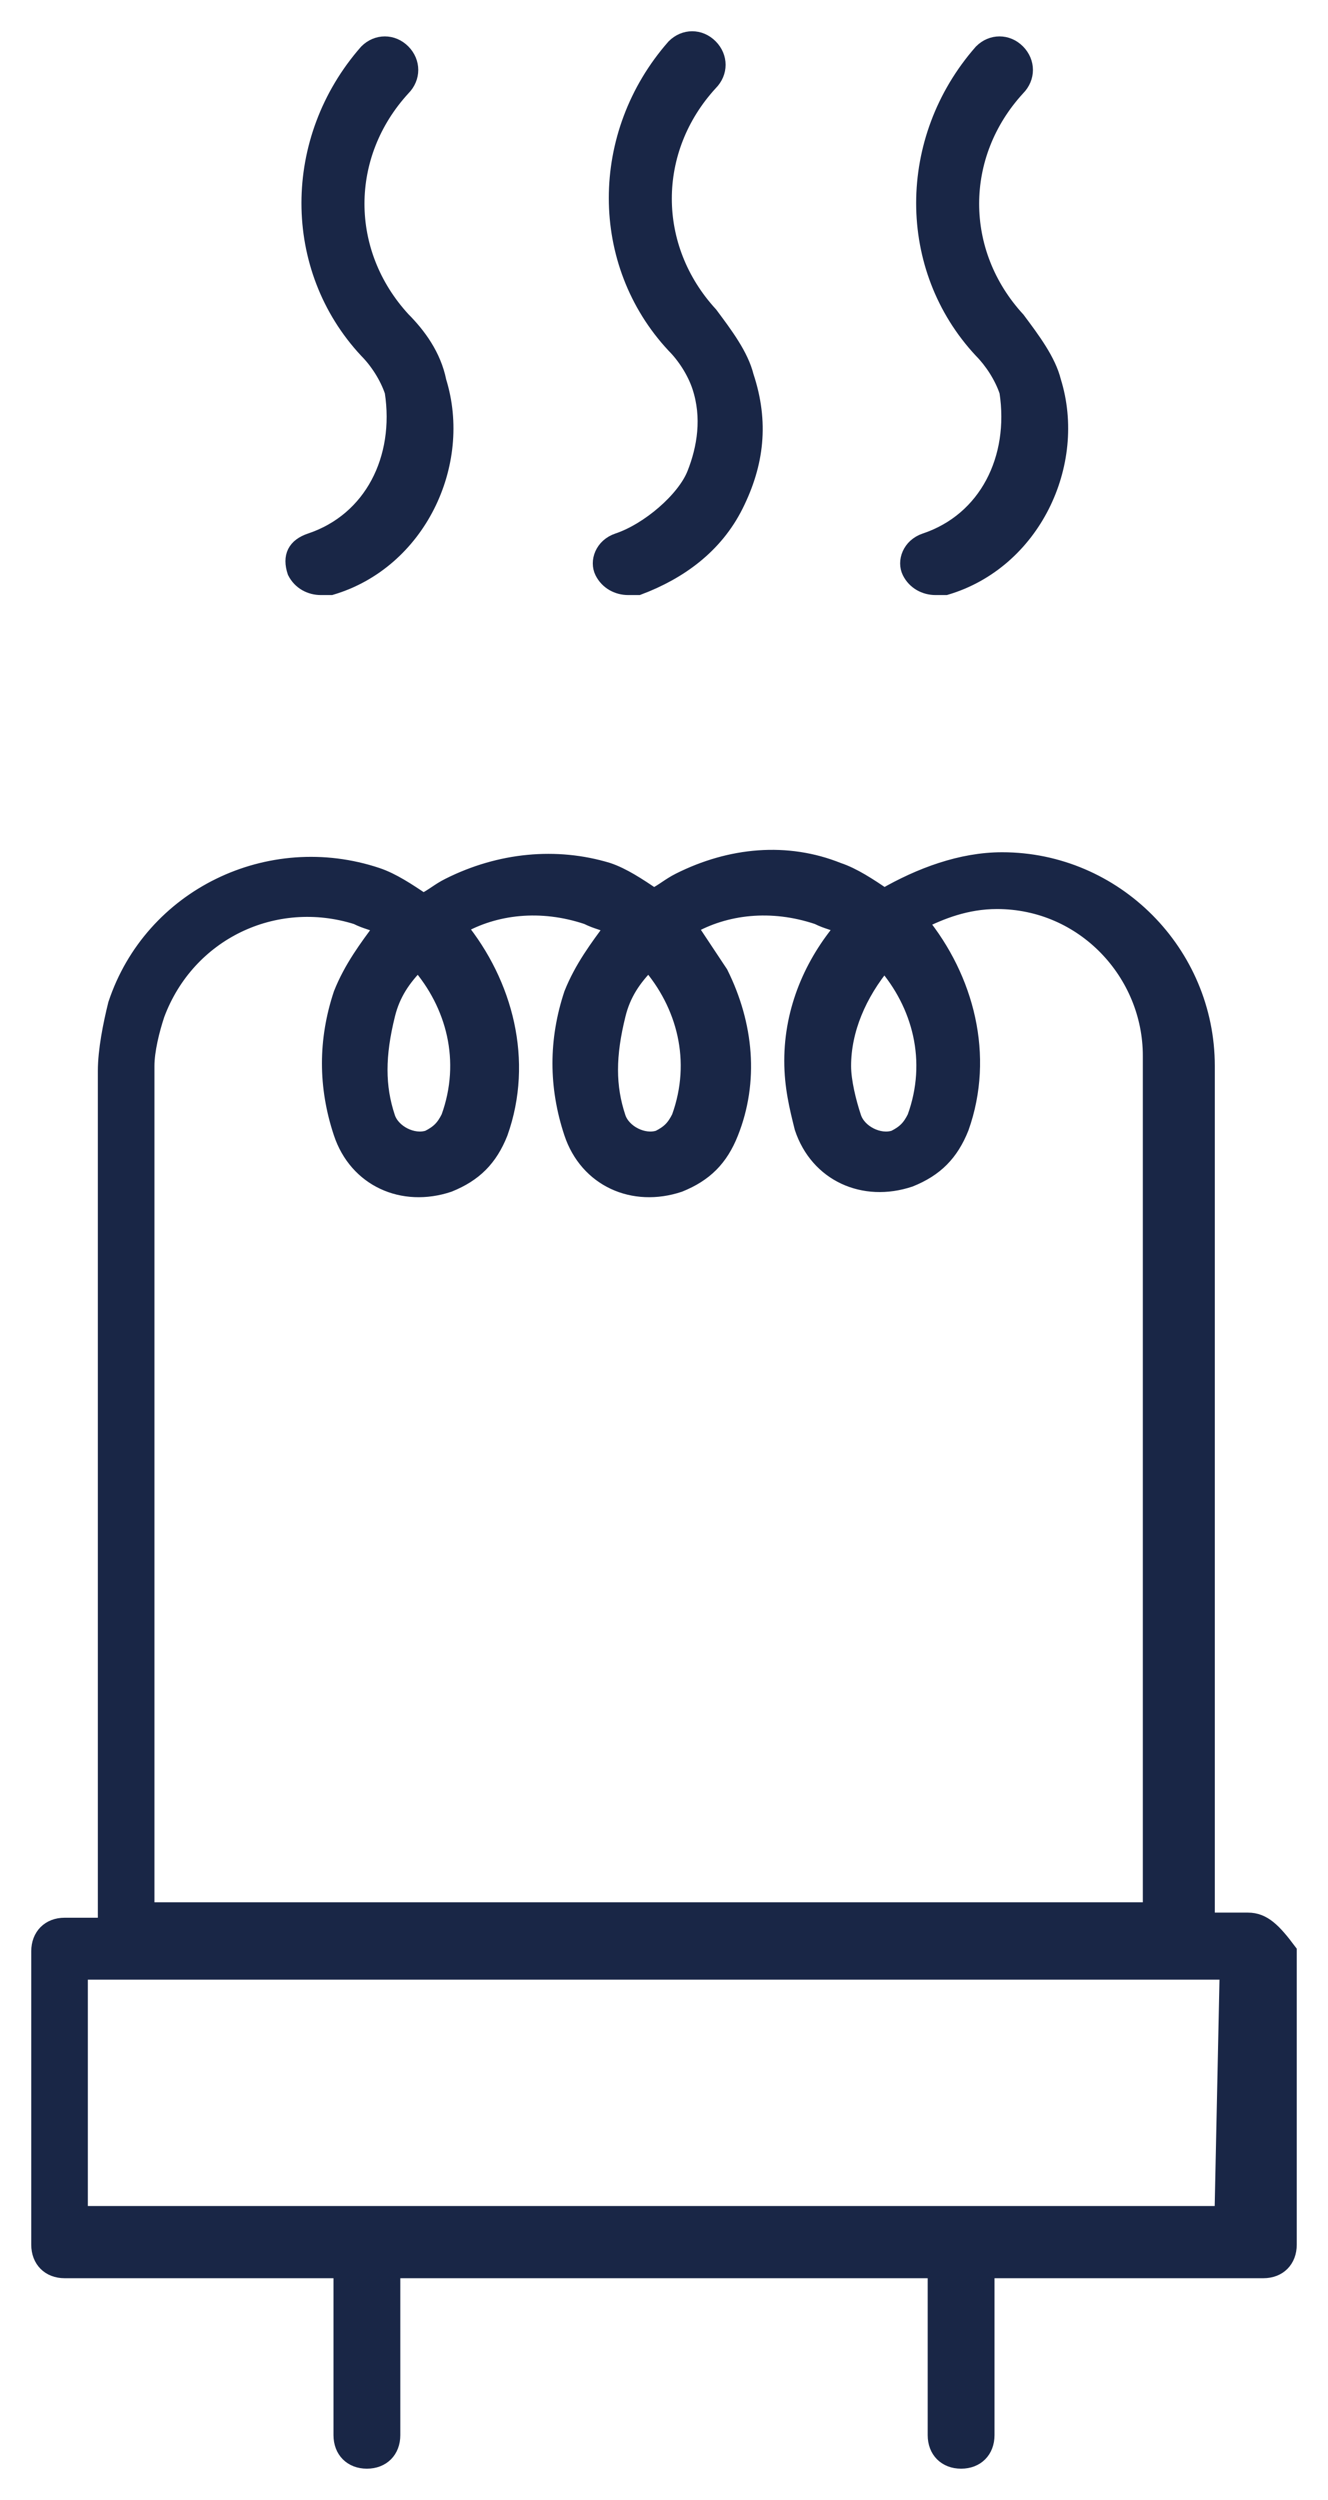 <svg width="34" height="64" viewBox="0 0 34 64" fill="none" xmlns="http://www.w3.org/2000/svg">
<mask id="path-1-outside-1_1_1260" maskUnits="userSpaceOnUse" x="0" y="0" width="34" height="64" fill="black">
<rect fill="white" width="34" height="64"/>
<path d="M31.951 49.164H30.902V27.289C30.902 24.39 28.541 22.018 25.656 22.018C24.607 22.018 23.557 22.413 22.639 22.941C22.246 22.677 21.852 22.413 21.459 22.282C20.148 21.755 18.705 21.886 17.393 22.545C17.131 22.677 17 22.809 16.738 22.941C16.344 22.677 15.951 22.413 15.557 22.282C14.246 21.886 12.803 22.018 11.492 22.677C11.229 22.809 11.098 22.941 10.836 23.072C10.443 22.809 10.049 22.545 9.656 22.413C6.902 21.491 3.885 22.941 2.967 25.708C2.836 26.235 2.705 26.894 2.705 27.421V49.295H1.656C1.262 49.295 1 49.559 1 49.954V57.465C1 57.861 1.262 58.124 1.656 58.124H8.738V62.341C8.738 62.736 9 63 9.393 63C9.787 63 10.049 62.736 10.049 62.341V58.124H23.951V62.341C23.951 62.736 24.213 63 24.607 63C25 63 25.262 62.736 25.262 62.341V58.124H32.344C32.738 58.124 33 57.861 33 57.465V49.954C32.607 49.427 32.344 49.164 31.951 49.164ZM22.639 24.654C23.557 25.708 23.951 27.157 23.426 28.607C23.295 28.87 23.164 29.002 22.902 29.134C22.508 29.266 21.984 29.002 21.852 28.607C21.721 28.212 21.59 27.684 21.59 27.289C21.59 26.367 21.984 25.444 22.639 24.654ZM15.82 25.971C15.951 25.444 16.213 25.049 16.607 24.654C17.525 25.708 17.918 27.157 17.393 28.607C17.262 28.87 17.131 29.002 16.869 29.134C16.475 29.266 15.951 29.002 15.82 28.607C15.557 27.816 15.557 27.026 15.82 25.971ZM9.918 25.971C10.049 25.444 10.312 25.049 10.705 24.654C11.623 25.708 12.016 27.157 11.492 28.607C11.361 28.87 11.229 29.002 10.967 29.134C10.574 29.266 10.049 29.002 9.918 28.607C9.656 27.816 9.656 27.026 9.918 25.971ZM3.754 27.289C3.754 26.894 3.885 26.367 4.016 25.971C4.803 23.863 7.033 22.809 9.131 23.468C9.393 23.599 9.525 23.599 9.787 23.731C9.393 24.258 9 24.785 8.738 25.444C8.344 26.63 8.344 27.816 8.738 29.002C9.131 30.188 10.312 30.715 11.492 30.32C12.148 30.056 12.541 29.661 12.803 29.002C13.459 27.157 12.934 25.181 11.754 23.731C12.672 23.204 13.852 23.072 15.033 23.468C15.295 23.599 15.426 23.599 15.688 23.731C15.295 24.258 14.902 24.785 14.639 25.444C14.246 26.63 14.246 27.816 14.639 29.002C15.033 30.188 16.213 30.715 17.393 30.32C18.049 30.056 18.443 29.661 18.705 29.002C19.23 27.684 19.098 26.235 18.443 24.917C18.18 24.522 17.918 24.127 17.656 23.731C18.574 23.204 19.754 23.072 20.934 23.468C21.197 23.599 21.328 23.599 21.59 23.731C20.803 24.654 20.279 25.84 20.279 27.157C20.279 27.816 20.41 28.343 20.541 28.87C20.934 30.056 22.115 30.583 23.295 30.188C23.951 29.925 24.344 29.529 24.607 28.87C25.262 27.026 24.738 25.049 23.557 23.599C24.082 23.336 24.738 23.072 25.525 23.072C27.754 23.072 29.459 24.917 29.459 27.026V48.9H3.754V27.289ZM31.295 56.675H2.049V50.481H31.426L31.295 56.675Z"/>
<path d="M15.82 13.848C15.426 13.98 15.295 14.375 15.426 14.639C15.557 14.902 15.82 15.034 16.082 15.034C16.213 15.034 16.213 15.034 16.344 15.034C17.393 14.639 18.311 13.98 18.836 12.926C19.361 11.871 19.492 10.817 19.098 9.631C18.967 9.104 18.574 8.577 18.18 8.05C16.607 6.337 16.607 3.833 18.18 2.12C18.443 1.857 18.443 1.461 18.18 1.198C17.918 0.934 17.525 0.934 17.262 1.198C15.295 3.438 15.295 6.732 17.262 8.841C17.525 9.104 17.787 9.499 17.918 9.895C18.18 10.685 18.049 11.476 17.787 12.135C17.525 12.794 16.607 13.585 15.82 13.848Z"/>
<path d="M23.689 13.848C23.295 13.98 23.164 14.375 23.295 14.639C23.426 14.902 23.689 15.034 23.951 15.034C24.082 15.034 24.082 15.034 24.213 15.034C26.443 14.375 27.623 11.871 26.967 9.763C26.836 9.236 26.443 8.709 26.049 8.182C24.475 6.469 24.475 3.965 26.049 2.252C26.311 1.988 26.311 1.593 26.049 1.329C25.787 1.066 25.393 1.066 25.131 1.329C23.164 3.57 23.164 6.864 25.131 8.972C25.393 9.236 25.656 9.631 25.787 10.027C26.049 11.74 25.262 13.321 23.689 13.848Z"/>
<path d="M7.951 13.848C7.557 13.98 7.426 14.243 7.557 14.639C7.689 14.902 7.951 15.034 8.213 15.034C8.344 15.034 8.344 15.034 8.475 15.034C10.705 14.375 11.885 11.871 11.229 9.763C11.098 9.104 10.705 8.577 10.312 8.182C8.738 6.469 8.738 3.965 10.312 2.252C10.574 1.988 10.574 1.593 10.312 1.329C10.049 1.066 9.656 1.066 9.393 1.329C7.426 3.57 7.426 6.864 9.393 8.972C9.656 9.236 9.918 9.631 10.049 10.027C10.312 11.74 9.525 13.321 7.951 13.848Z"/>
</mask>
<path d="M31.951 49.164H30.902V27.289C30.902 24.39 28.541 22.018 25.656 22.018C24.607 22.018 23.557 22.413 22.639 22.941C22.246 22.677 21.852 22.413 21.459 22.282C20.148 21.755 18.705 21.886 17.393 22.545C17.131 22.677 17 22.809 16.738 22.941C16.344 22.677 15.951 22.413 15.557 22.282C14.246 21.886 12.803 22.018 11.492 22.677C11.229 22.809 11.098 22.941 10.836 23.072C10.443 22.809 10.049 22.545 9.656 22.413C6.902 21.491 3.885 22.941 2.967 25.708C2.836 26.235 2.705 26.894 2.705 27.421V49.295H1.656C1.262 49.295 1 49.559 1 49.954V57.465C1 57.861 1.262 58.124 1.656 58.124H8.738V62.341C8.738 62.736 9 63 9.393 63C9.787 63 10.049 62.736 10.049 62.341V58.124H23.951V62.341C23.951 62.736 24.213 63 24.607 63C25 63 25.262 62.736 25.262 62.341V58.124H32.344C32.738 58.124 33 57.861 33 57.465V49.954C32.607 49.427 32.344 49.164 31.951 49.164ZM22.639 24.654C23.557 25.708 23.951 27.157 23.426 28.607C23.295 28.87 23.164 29.002 22.902 29.134C22.508 29.266 21.984 29.002 21.852 28.607C21.721 28.212 21.59 27.684 21.59 27.289C21.59 26.367 21.984 25.444 22.639 24.654ZM15.82 25.971C15.951 25.444 16.213 25.049 16.607 24.654C17.525 25.708 17.918 27.157 17.393 28.607C17.262 28.87 17.131 29.002 16.869 29.134C16.475 29.266 15.951 29.002 15.82 28.607C15.557 27.816 15.557 27.026 15.82 25.971ZM9.918 25.971C10.049 25.444 10.312 25.049 10.705 24.654C11.623 25.708 12.016 27.157 11.492 28.607C11.361 28.87 11.229 29.002 10.967 29.134C10.574 29.266 10.049 29.002 9.918 28.607C9.656 27.816 9.656 27.026 9.918 25.971ZM3.754 27.289C3.754 26.894 3.885 26.367 4.016 25.971C4.803 23.863 7.033 22.809 9.131 23.468C9.393 23.599 9.525 23.599 9.787 23.731C9.393 24.258 9 24.785 8.738 25.444C8.344 26.63 8.344 27.816 8.738 29.002C9.131 30.188 10.312 30.715 11.492 30.32C12.148 30.056 12.541 29.661 12.803 29.002C13.459 27.157 12.934 25.181 11.754 23.731C12.672 23.204 13.852 23.072 15.033 23.468C15.295 23.599 15.426 23.599 15.688 23.731C15.295 24.258 14.902 24.785 14.639 25.444C14.246 26.63 14.246 27.816 14.639 29.002C15.033 30.188 16.213 30.715 17.393 30.32C18.049 30.056 18.443 29.661 18.705 29.002C19.23 27.684 19.098 26.235 18.443 24.917C18.18 24.522 17.918 24.127 17.656 23.731C18.574 23.204 19.754 23.072 20.934 23.468C21.197 23.599 21.328 23.599 21.59 23.731C20.803 24.654 20.279 25.84 20.279 27.157C20.279 27.816 20.41 28.343 20.541 28.87C20.934 30.056 22.115 30.583 23.295 30.188C23.951 29.925 24.344 29.529 24.607 28.87C25.262 27.026 24.738 25.049 23.557 23.599C24.082 23.336 24.738 23.072 25.525 23.072C27.754 23.072 29.459 24.917 29.459 27.026V48.9H3.754V27.289ZM31.295 56.675H2.049V50.481H31.426L31.295 56.675Z" fill="#192646"/>
<path d="M15.82 13.848C15.426 13.98 15.295 14.375 15.426 14.639C15.557 14.902 15.82 15.034 16.082 15.034C16.213 15.034 16.213 15.034 16.344 15.034C17.393 14.639 18.311 13.98 18.836 12.926C19.361 11.871 19.492 10.817 19.098 9.631C18.967 9.104 18.574 8.577 18.18 8.05C16.607 6.337 16.607 3.833 18.18 2.12C18.443 1.857 18.443 1.461 18.18 1.198C17.918 0.934 17.525 0.934 17.262 1.198C15.295 3.438 15.295 6.732 17.262 8.841C17.525 9.104 17.787 9.499 17.918 9.895C18.18 10.685 18.049 11.476 17.787 12.135C17.525 12.794 16.607 13.585 15.82 13.848Z" fill="#192646"/>
<path d="M23.689 13.848C23.295 13.98 23.164 14.375 23.295 14.639C23.426 14.902 23.689 15.034 23.951 15.034C24.082 15.034 24.082 15.034 24.213 15.034C26.443 14.375 27.623 11.871 26.967 9.763C26.836 9.236 26.443 8.709 26.049 8.182C24.475 6.469 24.475 3.965 26.049 2.252C26.311 1.988 26.311 1.593 26.049 1.329C25.787 1.066 25.393 1.066 25.131 1.329C23.164 3.57 23.164 6.864 25.131 8.972C25.393 9.236 25.656 9.631 25.787 10.027C26.049 11.74 25.262 13.321 23.689 13.848Z" fill="#192646"/>
<path d="M7.951 13.848C7.557 13.98 7.426 14.243 7.557 14.639C7.689 14.902 7.951 15.034 8.213 15.034C8.344 15.034 8.344 15.034 8.475 15.034C10.705 14.375 11.885 11.871 11.229 9.763C11.098 9.104 10.705 8.577 10.312 8.182C8.738 6.469 8.738 3.965 10.312 2.252C10.574 1.988 10.574 1.593 10.312 1.329C10.049 1.066 9.656 1.066 9.393 1.329C7.426 3.57 7.426 6.864 9.393 8.972C9.656 9.236 9.918 9.631 10.049 10.027C10.312 11.74 9.525 13.321 7.951 13.848Z" fill="#192646"/>
<path d="M31.951 49.164H30.902V27.289C30.902 24.39 28.541 22.018 25.656 22.018C24.607 22.018 23.557 22.413 22.639 22.941C22.246 22.677 21.852 22.413 21.459 22.282C20.148 21.755 18.705 21.886 17.393 22.545C17.131 22.677 17 22.809 16.738 22.941C16.344 22.677 15.951 22.413 15.557 22.282C14.246 21.886 12.803 22.018 11.492 22.677C11.229 22.809 11.098 22.941 10.836 23.072C10.443 22.809 10.049 22.545 9.656 22.413C6.902 21.491 3.885 22.941 2.967 25.708C2.836 26.235 2.705 26.894 2.705 27.421V49.295H1.656C1.262 49.295 1 49.559 1 49.954V57.465C1 57.861 1.262 58.124 1.656 58.124H8.738V62.341C8.738 62.736 9 63 9.393 63C9.787 63 10.049 62.736 10.049 62.341V58.124H23.951V62.341C23.951 62.736 24.213 63 24.607 63C25 63 25.262 62.736 25.262 62.341V58.124H32.344C32.738 58.124 33 57.861 33 57.465V49.954C32.607 49.427 32.344 49.164 31.951 49.164ZM22.639 24.654C23.557 25.708 23.951 27.157 23.426 28.607C23.295 28.87 23.164 29.002 22.902 29.134C22.508 29.266 21.984 29.002 21.852 28.607C21.721 28.212 21.59 27.684 21.59 27.289C21.59 26.367 21.984 25.444 22.639 24.654ZM15.82 25.971C15.951 25.444 16.213 25.049 16.607 24.654C17.525 25.708 17.918 27.157 17.393 28.607C17.262 28.87 17.131 29.002 16.869 29.134C16.475 29.266 15.951 29.002 15.82 28.607C15.557 27.816 15.557 27.026 15.82 25.971ZM9.918 25.971C10.049 25.444 10.312 25.049 10.705 24.654C11.623 25.708 12.016 27.157 11.492 28.607C11.361 28.87 11.229 29.002 10.967 29.134C10.574 29.266 10.049 29.002 9.918 28.607C9.656 27.816 9.656 27.026 9.918 25.971ZM3.754 27.289C3.754 26.894 3.885 26.367 4.016 25.971C4.803 23.863 7.033 22.809 9.131 23.468C9.393 23.599 9.525 23.599 9.787 23.731C9.393 24.258 9 24.785 8.738 25.444C8.344 26.63 8.344 27.816 8.738 29.002C9.131 30.188 10.312 30.715 11.492 30.32C12.148 30.056 12.541 29.661 12.803 29.002C13.459 27.157 12.934 25.181 11.754 23.731C12.672 23.204 13.852 23.072 15.033 23.468C15.295 23.599 15.426 23.599 15.688 23.731C15.295 24.258 14.902 24.785 14.639 25.444C14.246 26.63 14.246 27.816 14.639 29.002C15.033 30.188 16.213 30.715 17.393 30.32C18.049 30.056 18.443 29.661 18.705 29.002C19.23 27.684 19.098 26.235 18.443 24.917C18.18 24.522 17.918 24.127 17.656 23.731C18.574 23.204 19.754 23.072 20.934 23.468C21.197 23.599 21.328 23.599 21.59 23.731C20.803 24.654 20.279 25.84 20.279 27.157C20.279 27.816 20.41 28.343 20.541 28.87C20.934 30.056 22.115 30.583 23.295 30.188C23.951 29.925 24.344 29.529 24.607 28.87C25.262 27.026 24.738 25.049 23.557 23.599C24.082 23.336 24.738 23.072 25.525 23.072C27.754 23.072 29.459 24.917 29.459 27.026V48.9H3.754V27.289ZM31.295 56.675H2.049V50.481H31.426L31.295 56.675Z" stroke="#192646" stroke-width="0.4" mask="url(#path-1-outside-1_1_1260)"/>
<path d="M15.82 13.848C15.426 13.98 15.295 14.375 15.426 14.639C15.557 14.902 15.82 15.034 16.082 15.034C16.213 15.034 16.213 15.034 16.344 15.034C17.393 14.639 18.311 13.98 18.836 12.926C19.361 11.871 19.492 10.817 19.098 9.631C18.967 9.104 18.574 8.577 18.18 8.05C16.607 6.337 16.607 3.833 18.18 2.12C18.443 1.857 18.443 1.461 18.18 1.198C17.918 0.934 17.525 0.934 17.262 1.198C15.295 3.438 15.295 6.732 17.262 8.841C17.525 9.104 17.787 9.499 17.918 9.895C18.18 10.685 18.049 11.476 17.787 12.135C17.525 12.794 16.607 13.585 15.82 13.848Z" stroke="#192646" stroke-width="0.4" mask="url(#path-1-outside-1_1_1260)"/>
<path d="M23.689 13.848C23.295 13.98 23.164 14.375 23.295 14.639C23.426 14.902 23.689 15.034 23.951 15.034C24.082 15.034 24.082 15.034 24.213 15.034C26.443 14.375 27.623 11.871 26.967 9.763C26.836 9.236 26.443 8.709 26.049 8.182C24.475 6.469 24.475 3.965 26.049 2.252C26.311 1.988 26.311 1.593 26.049 1.329C25.787 1.066 25.393 1.066 25.131 1.329C23.164 3.57 23.164 6.864 25.131 8.972C25.393 9.236 25.656 9.631 25.787 10.027C26.049 11.74 25.262 13.321 23.689 13.848Z" stroke="#192646" stroke-width="0.4" mask="url(#path-1-outside-1_1_1260)"/>
<path d="M7.951 13.848C7.557 13.98 7.426 14.243 7.557 14.639C7.689 14.902 7.951 15.034 8.213 15.034C8.344 15.034 8.344 15.034 8.475 15.034C10.705 14.375 11.885 11.871 11.229 9.763C11.098 9.104 10.705 8.577 10.312 8.182C8.738 6.469 8.738 3.965 10.312 2.252C10.574 1.988 10.574 1.593 10.312 1.329C10.049 1.066 9.656 1.066 9.393 1.329C7.426 3.57 7.426 6.864 9.393 8.972C9.656 9.236 9.918 9.631 10.049 10.027C10.312 11.74 9.525 13.321 7.951 13.848Z" stroke="#192646" stroke-width="0.4" mask="url(#path-1-outside-1_1_1260)"/>
</svg>
